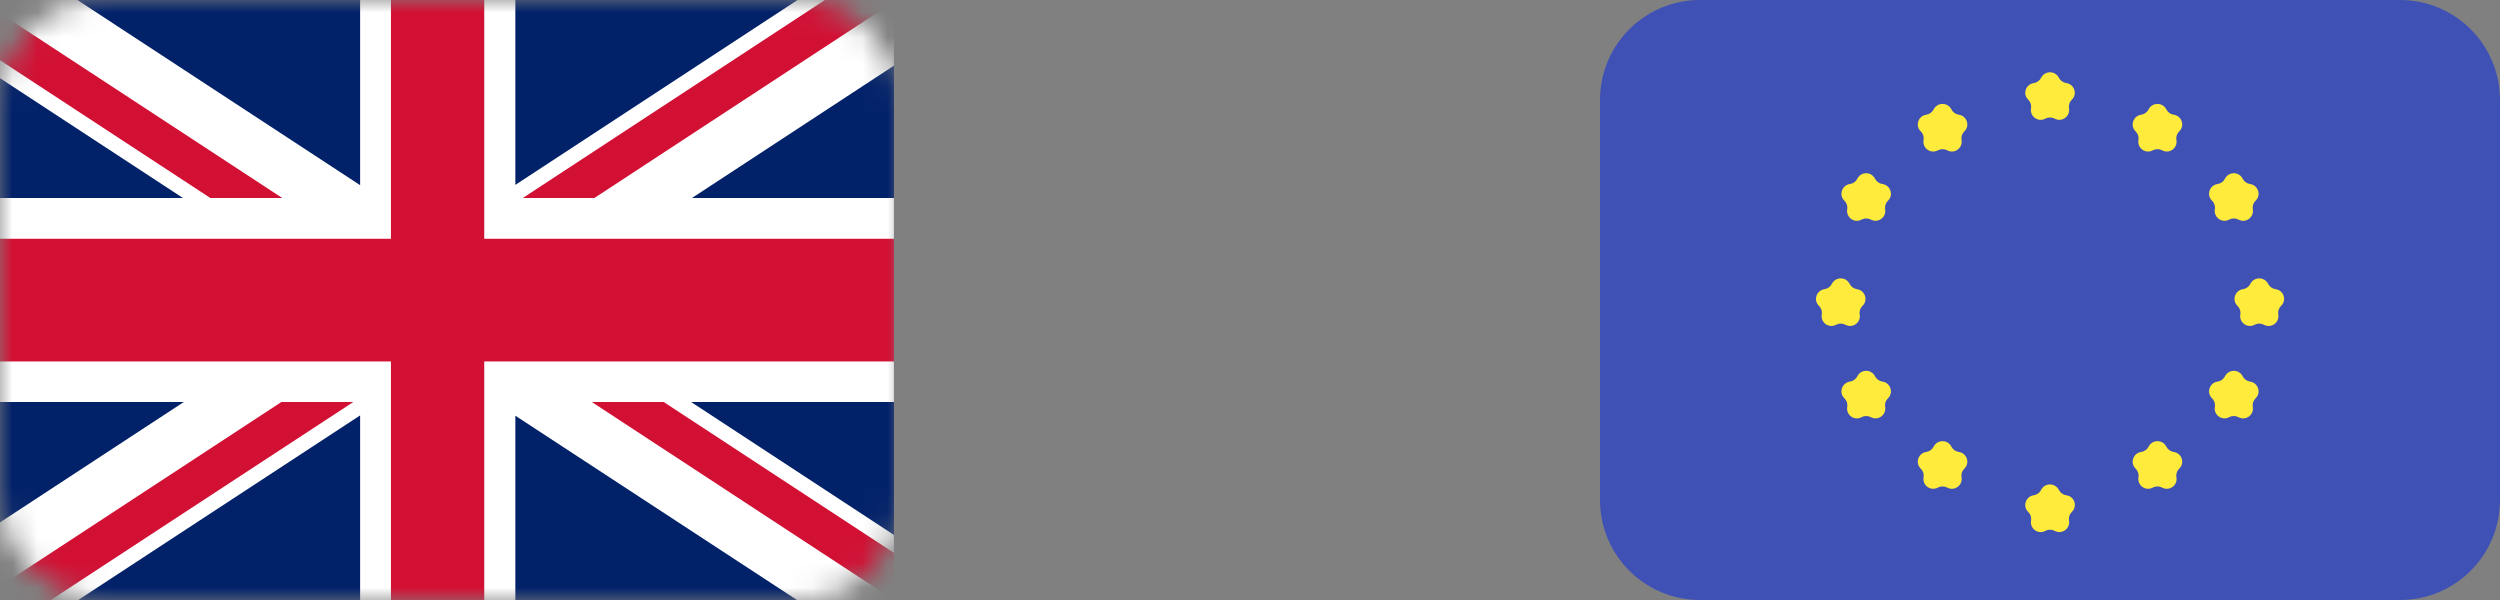 <svg width="100" height="24" viewBox="0 0 100 24" fill="none" xmlns="http://www.w3.org/2000/svg">
<rect x="0" y="0" width="100" height="24" fill="#808080" stroke="none"/>
<mask id="mask0_1_1453" style="mask-type:alpha" maskUnits="userSpaceOnUse" x="0" y="0" width="36" height="24">
<rect width="36" height="24" rx="4" fill="#C4C4C4"/>
</mask>
<g mask="url(#mask0_1_1453)">
<path d="M35.758 0H-0.75V24H35.758V0Z" fill="#012169"/>
<path d="M35.758 7.92H27.678L35.758 2.625V0H31.901L20.614 7.395V0H14.405V7.407L3.096 0H-0.75V2.636L7.318 7.92H-0.75V16.08H7.353L-0.75 21.387V24H3.13L14.405 16.616V24H20.614V16.628L31.878 24H35.758V21.398L27.644 16.08H35.758V7.92Z" fill="white"/>
<path d="M19.37 0H15.638V24H19.37V0Z" fill="#D21034"/>
<path d="M35.759 14.458V9.551L-0.749 9.551V14.458L35.759 14.458Z" fill="#D21034"/>
<path d="M11.29 7.92H8.414L-0.75 1.917V0.034L11.29 7.92Z" fill="#D21034"/>
<path d="M35.758 22.117V24L23.672 16.08H26.548L35.758 22.117Z" fill="#D21034"/>
<path d="M14.132 16.08L2.035 24H-0.75V23.943L11.256 16.08H14.132Z" fill="#D21034"/>
<path d="M35.758 0V0.068L23.775 7.92H20.911L32.996 0H35.758Z" fill="#D21034"/>
</g>
<path d="M64 4C64 1.791 65.791 0 68 0H96C98.209 0 100 1.791 100 4V20C100 22.209 98.209 24 96 24H68C65.791 24 64 22.209 64 20V4Z" fill="#3F51B5"/>
<path d="M81.645 3.111C81.791 2.819 82.209 2.818 82.355 3.11C82.413 3.225 82.525 3.305 82.653 3.323C82.972 3.368 83.107 3.763 82.874 3.986C82.781 4.075 82.739 4.205 82.761 4.331C82.816 4.651 82.482 4.898 82.194 4.749L82.183 4.743C82.068 4.684 81.932 4.684 81.817 4.743L81.806 4.749C81.519 4.898 81.186 4.653 81.242 4.334C81.264 4.207 81.222 4.076 81.128 3.987C80.895 3.764 81.028 3.369 81.348 3.324C81.475 3.306 81.587 3.226 81.645 3.111ZM77.346 4.376C77.492 4.084 77.91 4.083 78.057 4.375C78.114 4.491 78.227 4.571 78.354 4.589C78.674 4.635 78.809 5.031 78.576 5.254C78.483 5.344 78.44 5.474 78.462 5.601C78.517 5.92 78.184 6.166 77.896 6.017L77.884 6.011C77.769 5.952 77.633 5.952 77.519 6.011L77.506 6.017C77.219 6.165 76.887 5.92 76.943 5.602C76.965 5.474 76.923 5.343 76.829 5.254C76.596 5.03 76.729 4.635 77.049 4.589C77.176 4.571 77.288 4.491 77.346 4.376ZM74.294 7.147C74.439 6.856 74.855 6.857 75.001 7.148C75.059 7.263 75.172 7.343 75.299 7.361C75.619 7.407 75.753 7.802 75.52 8.026C75.427 8.116 75.384 8.246 75.406 8.373C75.461 8.691 75.128 8.936 74.841 8.787L74.831 8.782C74.717 8.723 74.581 8.723 74.466 8.782L74.454 8.788C74.167 8.937 73.834 8.691 73.889 8.373C73.911 8.246 73.868 8.116 73.775 8.026C73.542 7.803 73.676 7.407 73.996 7.361C74.124 7.343 74.236 7.263 74.294 7.147ZM86.654 4.376C86.508 4.084 86.09 4.083 85.944 4.375C85.886 4.491 85.773 4.571 85.646 4.589C85.326 4.635 85.191 5.031 85.424 5.254C85.517 5.344 85.56 5.474 85.538 5.601C85.483 5.92 85.816 6.166 86.104 6.017L86.116 6.011C86.231 5.952 86.367 5.952 86.481 6.011L86.494 6.017C86.781 6.165 87.113 5.92 87.057 5.602C87.035 5.474 87.077 5.343 87.171 5.254C87.404 5.03 87.271 4.635 86.951 4.589C86.824 4.571 86.712 4.491 86.654 4.376ZM77.346 17.866C77.492 17.574 77.91 17.574 78.056 17.866C78.114 17.981 78.227 18.061 78.354 18.079C78.675 18.124 78.809 18.52 78.575 18.745C78.483 18.834 78.44 18.964 78.462 19.091C78.517 19.41 78.184 19.656 77.896 19.507L77.884 19.501C77.769 19.442 77.633 19.442 77.519 19.501L77.507 19.507C77.22 19.656 76.887 19.41 76.943 19.092C76.965 18.964 76.923 18.834 76.829 18.744C76.596 18.52 76.729 18.124 77.049 18.079C77.177 18.061 77.288 17.981 77.346 17.866ZM86.654 17.866C86.508 17.574 86.09 17.574 85.944 17.866C85.886 17.981 85.774 18.061 85.646 18.079C85.325 18.124 85.192 18.52 85.425 18.745C85.517 18.834 85.56 18.964 85.538 19.091C85.483 19.41 85.816 19.656 86.104 19.507L86.116 19.501C86.231 19.442 86.367 19.442 86.481 19.501L86.493 19.507C86.781 19.656 87.113 19.41 87.057 19.092C87.035 18.964 87.077 18.834 87.171 18.744C87.404 18.52 87.272 18.124 86.951 18.079C86.824 18.061 86.712 17.981 86.654 17.866ZM89.706 7.147C89.561 6.856 89.145 6.857 88.999 7.148C88.941 7.263 88.829 7.343 88.701 7.361C88.381 7.407 88.247 7.802 88.48 8.026C88.573 8.116 88.616 8.246 88.594 8.373C88.539 8.691 88.872 8.936 89.159 8.787L89.169 8.782C89.283 8.723 89.419 8.723 89.534 8.782L89.546 8.788C89.834 8.937 90.166 8.691 90.112 8.373C90.09 8.246 90.132 8.116 90.225 8.026C90.458 7.803 90.324 7.407 90.004 7.361C89.876 7.343 89.764 7.263 89.706 7.147ZM74.294 15.05C74.439 14.76 74.855 14.761 75.001 15.051C75.059 15.166 75.172 15.246 75.299 15.264C75.619 15.31 75.753 15.706 75.52 15.93C75.427 16.019 75.384 16.149 75.406 16.276C75.461 16.594 75.128 16.839 74.841 16.691L74.831 16.685C74.717 16.626 74.581 16.626 74.466 16.685L74.454 16.692C74.167 16.84 73.834 16.595 73.889 16.276C73.911 16.149 73.868 16.019 73.775 15.93C73.542 15.706 73.676 15.31 73.996 15.264C74.124 15.246 74.236 15.166 74.294 15.05ZM89.706 15.05C89.561 14.76 89.145 14.761 88.999 15.051C88.941 15.166 88.829 15.246 88.701 15.264C88.381 15.31 88.247 15.706 88.48 15.93C88.573 16.019 88.616 16.149 88.594 16.276C88.539 16.594 88.872 16.839 89.159 16.691L89.169 16.685C89.283 16.626 89.419 16.626 89.534 16.685L89.546 16.692C89.834 16.84 90.166 16.595 90.112 16.276C90.09 16.149 90.132 16.019 90.225 15.93C90.458 15.706 90.324 15.31 90.004 15.264C89.876 15.246 89.764 15.166 89.706 15.05ZM90.015 11.354C90.161 11.062 90.579 11.062 90.725 11.354C90.783 11.469 90.894 11.549 91.021 11.567L91.031 11.569C91.351 11.615 91.478 12.009 91.245 12.233C91.151 12.322 91.109 12.452 91.131 12.579C91.186 12.898 90.853 13.143 90.566 12.995L90.552 12.988C90.438 12.929 90.302 12.929 90.188 12.988L90.177 12.994C89.891 13.143 89.558 12.898 89.613 12.58C89.635 12.452 89.592 12.322 89.499 12.233C89.265 12.009 89.398 11.614 89.719 11.568C89.846 11.549 89.958 11.469 90.015 11.354ZM73.275 11.354C73.421 11.062 73.839 11.062 73.985 11.354C74.042 11.469 74.154 11.549 74.282 11.568C74.602 11.614 74.735 12.009 74.502 12.232C74.408 12.322 74.365 12.452 74.388 12.58C74.444 12.898 74.112 13.143 73.825 12.995L73.812 12.988C73.698 12.929 73.562 12.929 73.448 12.988L73.434 12.995C73.148 13.143 72.815 12.898 72.871 12.58C72.893 12.452 72.851 12.322 72.757 12.232C72.524 12.009 72.658 11.614 72.978 11.568C73.105 11.549 73.217 11.469 73.275 11.354ZM81.644 19.597C81.791 19.305 82.209 19.306 82.355 19.598C82.413 19.713 82.524 19.793 82.651 19.811L82.661 19.813C82.981 19.859 83.108 20.253 82.874 20.476C82.781 20.565 82.739 20.695 82.761 20.822C82.816 21.141 82.483 21.387 82.195 21.239L82.183 21.232C82.068 21.173 81.932 21.173 81.818 21.232L81.805 21.239C81.518 21.387 81.186 21.141 81.242 20.823C81.264 20.696 81.221 20.565 81.128 20.476C80.894 20.252 81.028 19.857 81.348 19.811C81.475 19.792 81.587 19.712 81.644 19.597Z" fill="#FFEB3B"/>
</svg>
